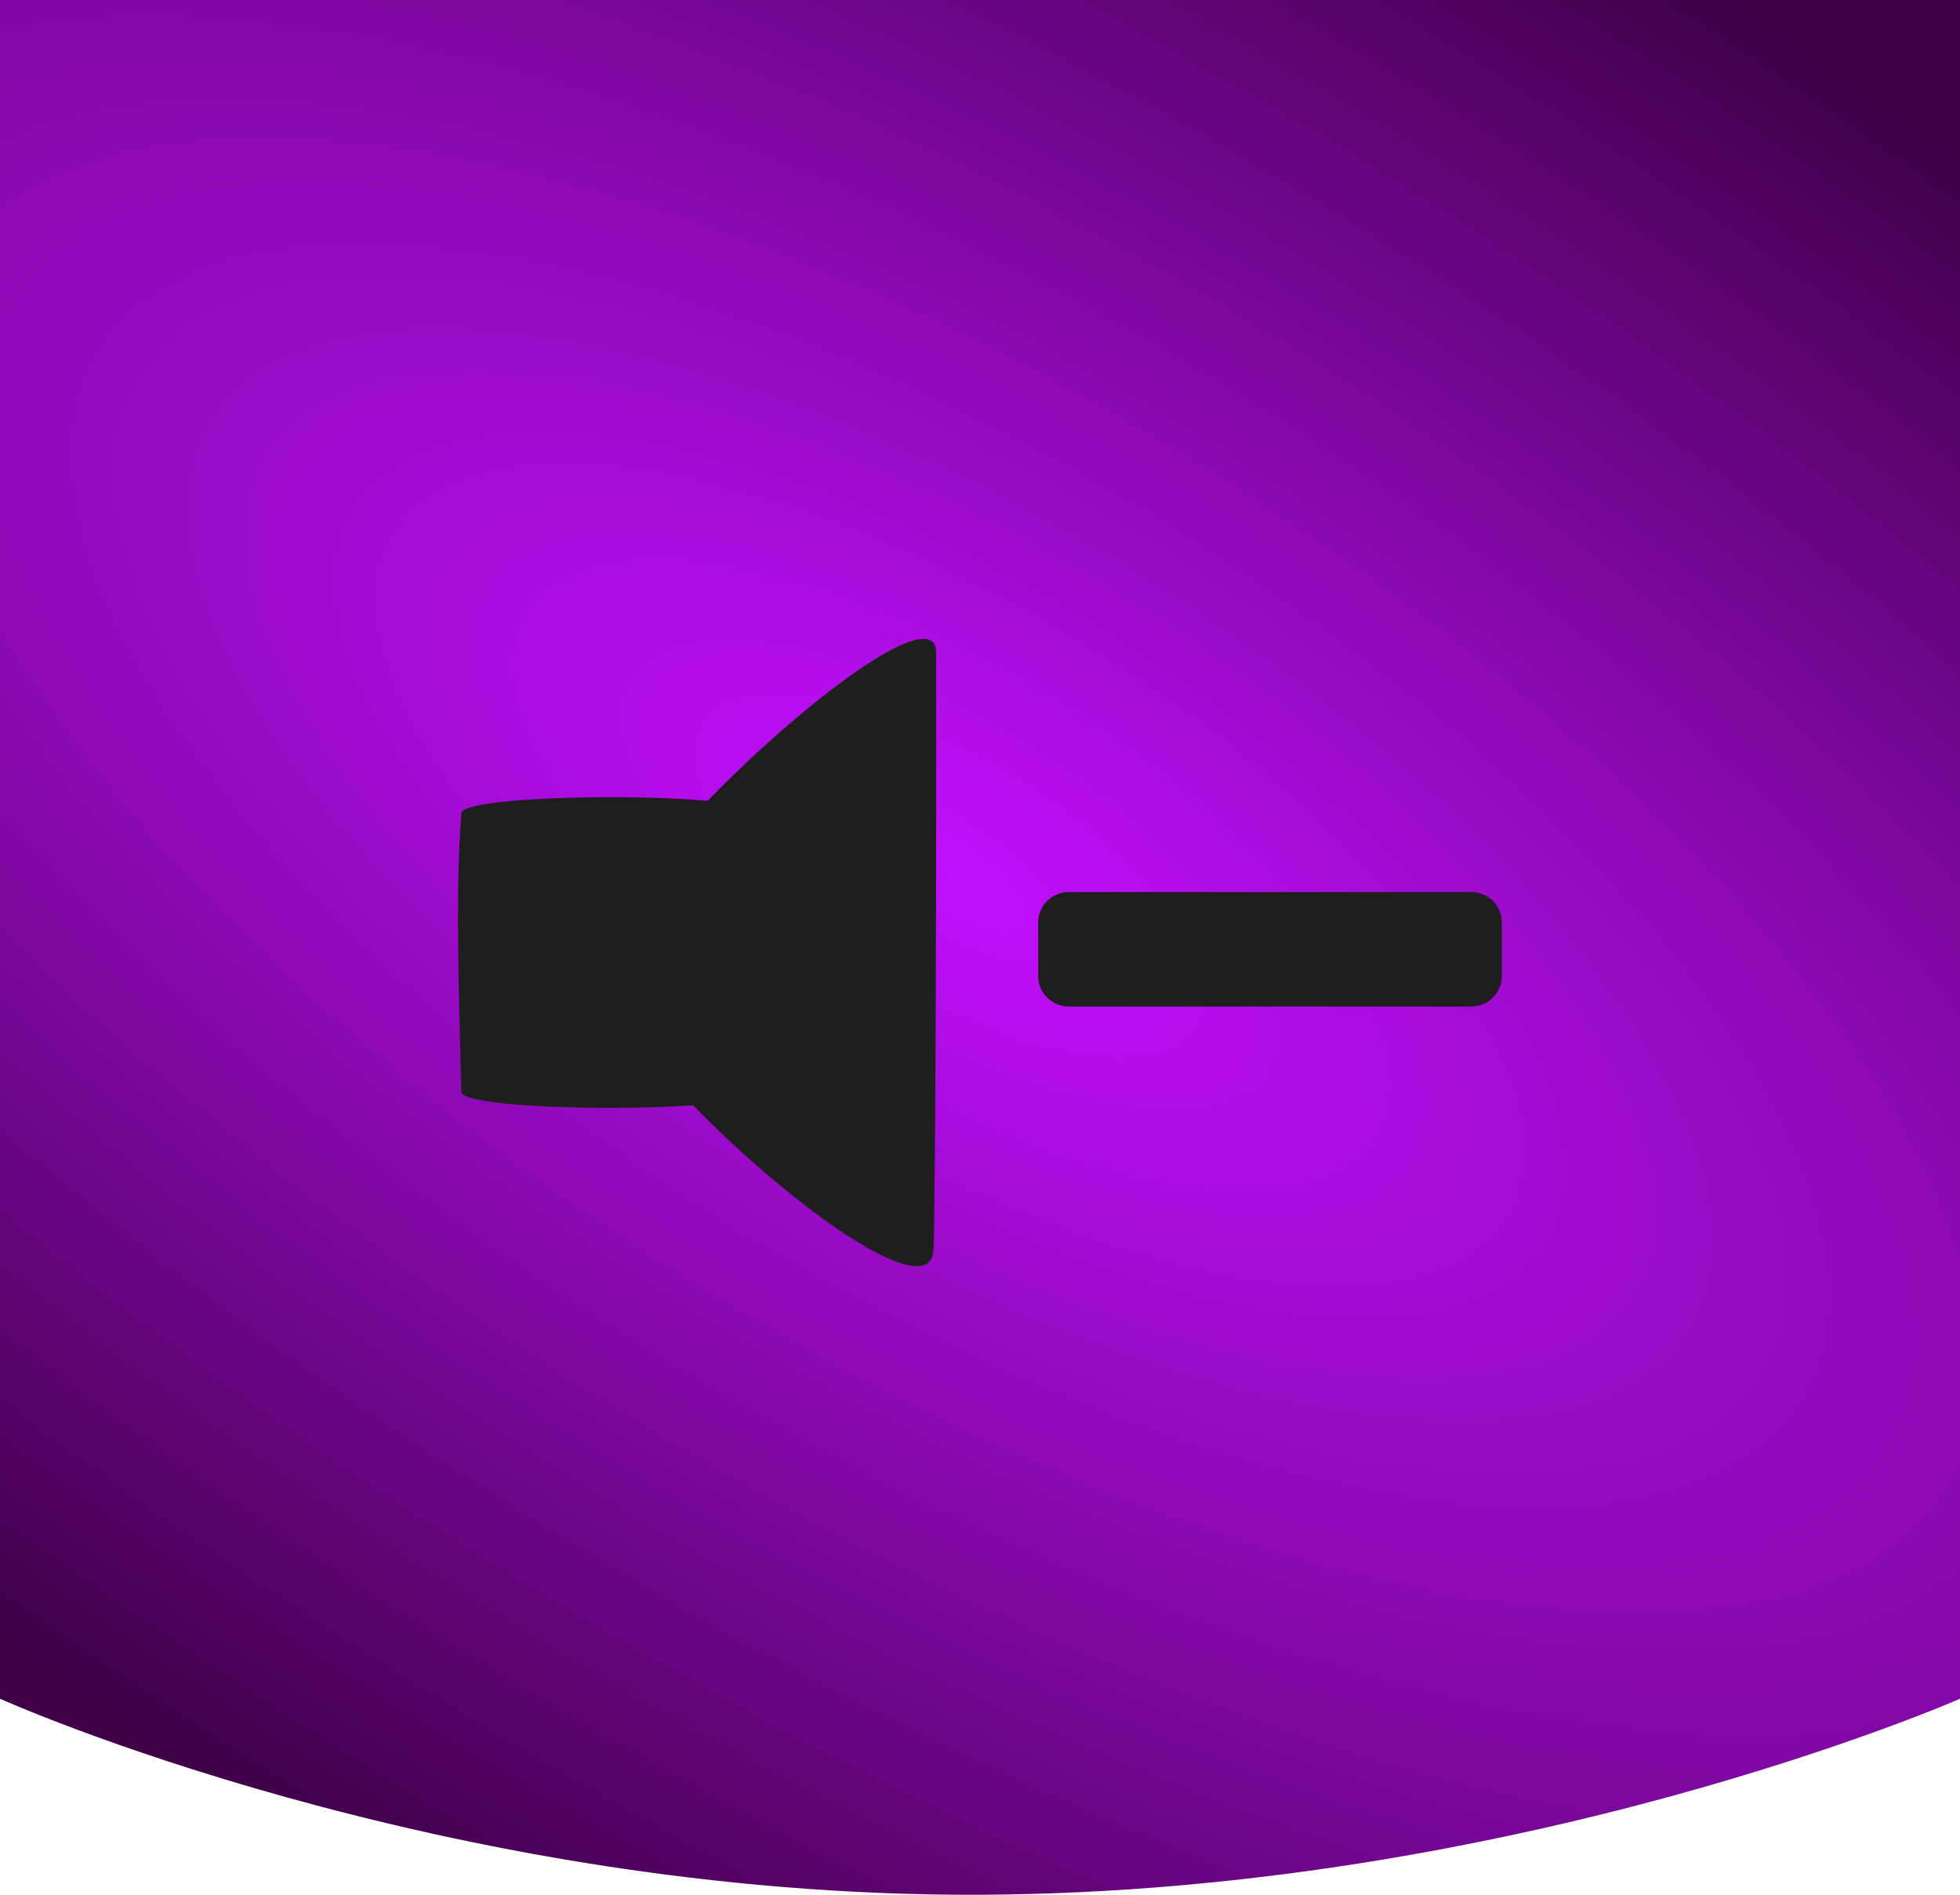 <?xml version="1.0" encoding="UTF-8" standalone="no"?>
<!-- Created with Inkscape (http://www.inkscape.org/) -->

<svg
   xmlns:dc="http://purl.org/dc/elements/1.1/"
   xmlns:cc="http://creativecommons.org/ns#"
   xmlns:rdf="http://www.w3.org/1999/02/22-rdf-syntax-ns#"
   xmlns:svg="http://www.w3.org/2000/svg"
   xmlns="http://www.w3.org/2000/svg"
   xmlns:xlink="http://www.w3.org/1999/xlink"
   xmlns:sodipodi="http://sodipodi.sourceforge.net/DTD/sodipodi-0.dtd"
   xmlns:inkscape="http://www.inkscape.org/namespaces/inkscape"
   width="15mm"
   height="14.5mm"
   viewBox="0 0 15 14.5"
   version="1.1"
   id="svg8"
   inkscape:version="0.92.5 (2060ec1f9f, 2020-04-08)"
   sodipodi:docname="volmute.svg">
  <defs
     id="defs2">
    <linearGradient
       id="linearGradient4576"
       inkscape:collect="always">
      <stop
         id="stop4572"
         offset="0"
         style="stop-color:#c20fff;stop-opacity:1" />
      <stop
         id="stop4574"
         offset="1"
         style="stop-color:#3f0048;stop-opacity:1" />
    </linearGradient>
    <linearGradient
       inkscape:collect="always"
       id="linearGradient4527">
      <stop
         style="stop-color:#003f08;stop-opacity:1"
         offset="0"
         id="stop4523" />
      <stop
         style="stop-color:#00d308;stop-opacity:1"
         offset="1"
         id="stop4525" />
    </linearGradient>
    <linearGradient
       inkscape:collect="always"
       xlink:href="#linearGradient4527"
       id="linearGradient4529"
       x1="6.032"
       y1="-282.162"
       x2="5.984"
       y2="-295.767"
       gradientUnits="userSpaceOnUse"
       gradientTransform="matrix(3.78,0,0,-3.78,0,-1065.827)" />
    <radialGradient
       inkscape:collect="always"
       xlink:href="#linearGradient4576"
       id="radialGradient4570"
       cx="23.86"
       cy="25.742"
       fx="23.86"
       fy="25.742"
       r="24.567"
       gradientTransform="matrix(0.732,0.479,-0.24,0.275,-4.018,270.19)"
       gradientUnits="userSpaceOnUse" />
  </defs>
  <sodipodi:namedview
     id="base"
     pagecolor="#ffffff"
     bordercolor="#666666"
     borderopacity="1.0"
     inkscape:pageopacity="0.0"
     inkscape:pageshadow="2"
     inkscape:zoom="5.6568543"
     inkscape:cx="14.197613"
     inkscape:cy="49.261446"
     inkscape:document-units="mm"
     inkscape:current-layer="layer1"
     showgrid="false"
     inkscape:window-width="1848"
     inkscape:window-height="1053"
     inkscape:window-x="72"
     inkscape:window-y="27"
     inkscape:window-maximized="1" />
  <g
     inkscape:label="Livello 1"
     inkscape:groupmode="layer"
     id="layer1"
     transform="translate(0,-282)">
    <path
       style="opacity:1;fill:url(#radialGradient4570);fill-opacity:1;stroke:none;stroke-width:4.045;stroke-miterlimit:4;stroke-dasharray:none;stroke-opacity:1"
       d="M 0,282 V 295 295 c 0,0 3.371,1.518 7.5,1.5 C 11.629,296.483 15,295 15,295 H 15 v -13 z"
       id="rect3713"
       inkscape:connector-curvature="0"
       sodipodi:nodetypes="cccccccc" />
    <g
       id="g852">
      <g
         id="g861"
         transform="matrix(1.11,0,0,1.11,-5.1871953e-4,-31.296)">
        <g
           id="g832">
          <g
             id="g4584"
             transform="matrix(0.792,0,0,0.792,1.584,59.494)">
            <g
               id="g4598">
              <path
                 style="opacity:1;fill:#1e1e1e;fill-opacity:1;stroke:none;stroke-width:0.031;stroke-miterlimit:4;stroke-dasharray:none;stroke-opacity:1"
                 inkscape:transform-center-x="0.37972719"
                 inkscape:transform-center-y="0.0069499539"
                 d="m 6.128,292.128 c 0.018,-0.72 0.025,-3.499 0.022,-5.191 -0.001,-0.705 -2.946,1.918 -2.948,2.702 -0.002,0.756 2.906,3.275 2.925,2.489 z"
                 id="path4553"
                 inkscape:connector-curvature="0"
                 sodipodi:nodetypes="ssss" />
              <path
                 style="opacity:1;fill:#1e1e1e;fill-opacity:1;stroke:none;stroke-width:0.033;stroke-miterlimit:4;stroke-dasharray:none;stroke-opacity:1"
                 d="m 2.017,288.335 c 0.015,-0.186 2.582,-0.186 2.581,0 -0.004,0.745 -0.004,1.68 0,2.425 9.284e-4,0.186 -2.577,0.186 -2.581,0 -0.014,-0.624 -0.058,-1.72 0,-2.425 z"
                 id="path4592"
                 inkscape:connector-curvature="0"
                 sodipodi:nodetypes="sssss" />
            </g>
          </g>
        </g>
        <g
           aria-label="+"
           style="font-style:normal;font-weight:normal;font-size:10.583px;line-height:1.25;font-family:sans-serif;letter-spacing:0px;word-spacing:0px;fill:#1e1e1e;fill-opacity:1;stroke:#1e1e1e;stroke-width:1.005;stroke-linecap:round;stroke-linejoin:round;stroke-miterlimit:4;stroke-dasharray:none;stroke-opacity:1;paint-order:normal"
           id="text836"
           transform="matrix(0.419,0,0,0.419,3.781,169.373)">
          <path
             d="m 15.188,284.574 v 0.878 c -6.625,0 0,0 -6.625,0 v -0.878 c 6.625,0 0,0 6.625,0 z"
             style="fill:#1e1e1e;fill-opacity:1;stroke:#1e1e1e;stroke-width:1.005;stroke-linecap:round;stroke-linejoin:round;stroke-miterlimit:4;stroke-dasharray:none;stroke-opacity:1;paint-order:normal"
             id="path838"
             inkscape:connector-curvature="0"
             sodipodi:nodetypes="ccccc" />
        </g>
      </g>
    </g>
  </g>
</svg>
